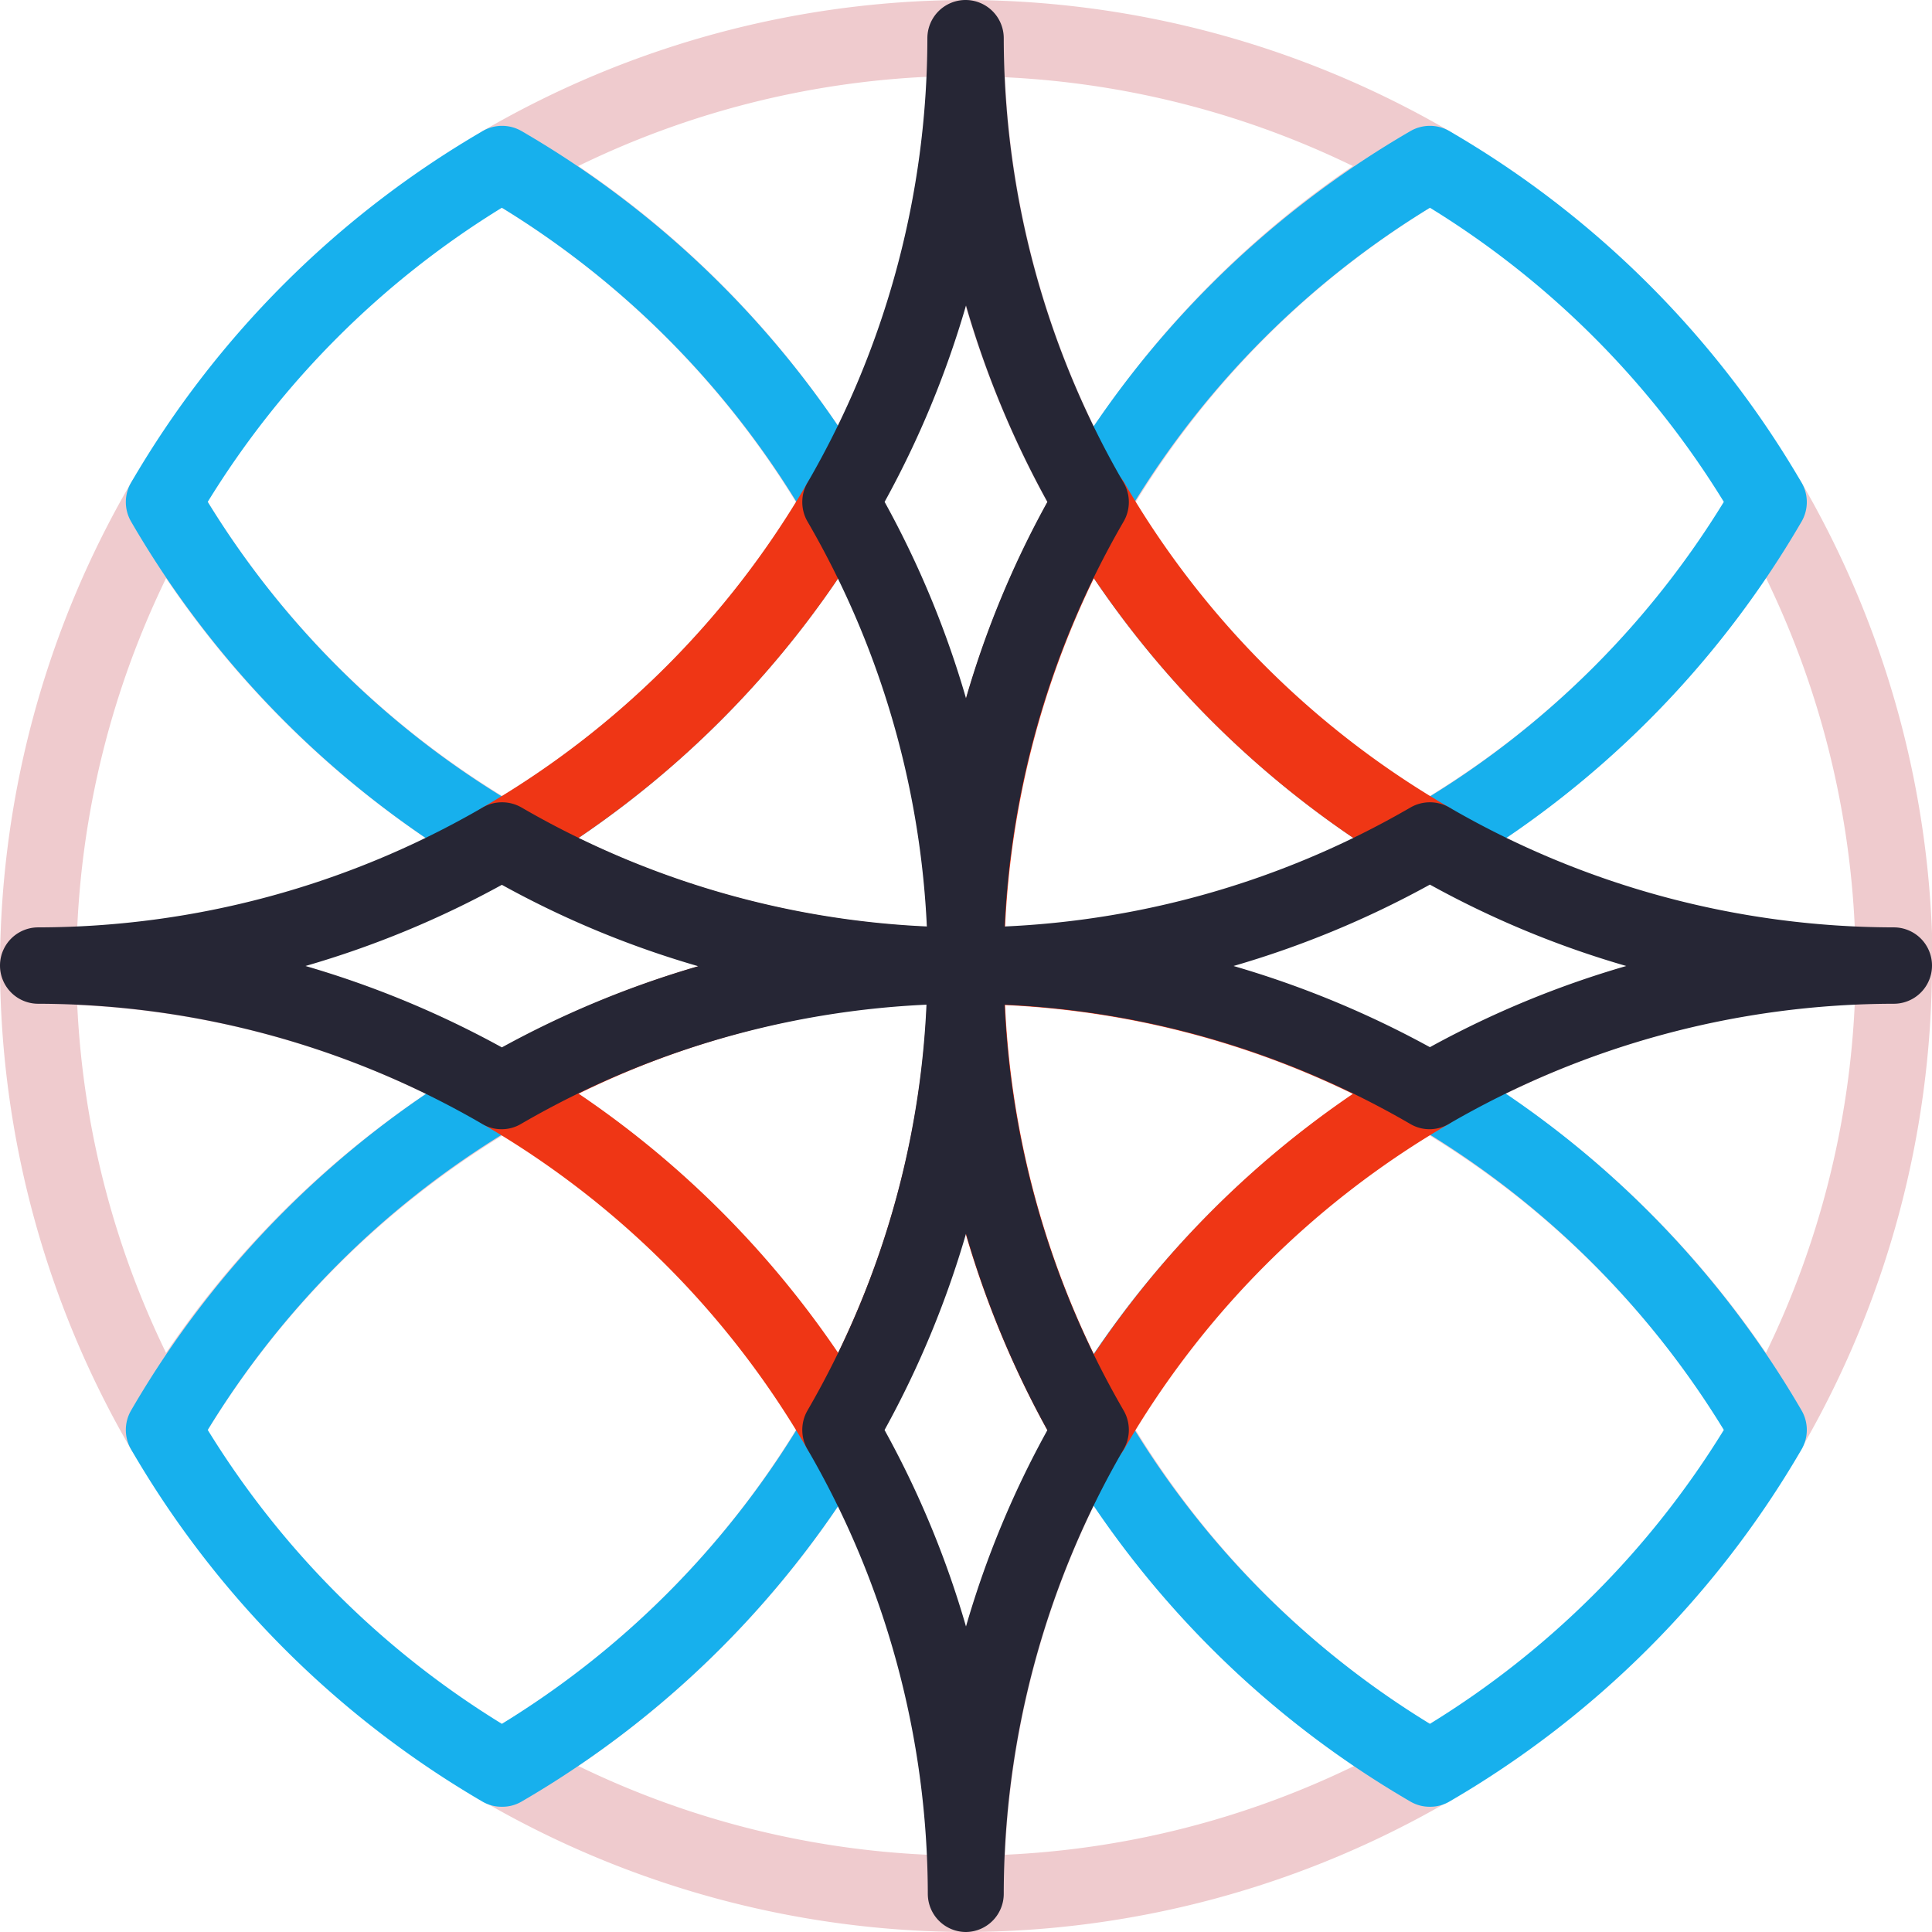 <svg xmlns="http://www.w3.org/2000/svg" viewBox="0 0 88.54 88.54"><defs><style>.cls-1{fill:#efcbce;}.cls-2{fill:#17b0ed;}.cls-3{fill:#ef3615;}.cls-4{fill:#262635;}</style></defs><title>grafica-cirulo</title><g id="Capa_2" data-name="Capa 2"><g id="Capa_1-2" data-name="Capa 1"><path class="cls-1" d="M81.05,67.28a1.74,1.74,0,0,1-1.51-.87A40.89,40.89,0,0,0,64.65,51.52a1.75,1.75,0,0,1,0-3,44.19,44.19,0,0,1,22.14-6,1.75,1.75,0,0,1,1.75,1.75,44.32,44.32,0,0,1-6,22.14A1.75,1.75,0,0,1,81.05,67.28ZM69,50.13A44.4,44.4,0,0,1,80.93,62a40.82,40.82,0,0,0,4.07-16A40.65,40.65,0,0,0,69,50.13Z"/><path class="cls-1" d="M44.27,88.54a1.75,1.75,0,0,1-1.75-1.75,44.19,44.19,0,0,1,6-22.14,1.75,1.75,0,0,1,3,0A40.89,40.89,0,0,0,66.41,79.54a1.75,1.75,0,0,1,0,3A44.32,44.32,0,0,1,44.27,88.54ZM50.13,69a40.82,40.82,0,0,0-4.07,16,40.82,40.82,0,0,0,16-4.07A44.4,44.4,0,0,1,50.13,69Z"/><path class="cls-1" d="M38.53,24.76h0A1.74,1.74,0,0,1,37,23.89,40.89,40.89,0,0,0,22.13,9a1.75,1.75,0,0,1,0-3A44.19,44.19,0,0,1,44.27,0,1.75,1.75,0,0,1,46,1.75a44.22,44.22,0,0,1-6,22.14A1.75,1.75,0,0,1,38.53,24.76ZM26.5,7.61A44.4,44.4,0,0,1,38.41,19.52a40.82,40.82,0,0,0,4.07-16A40.82,40.82,0,0,0,26.5,7.61Z"/><path class="cls-1" d="M50,24.76a1.74,1.74,0,0,1-1.51-.87,44.19,44.19,0,0,1-6-22.14A1.75,1.75,0,0,1,44.27,0,44.22,44.22,0,0,1,66.41,6a1.75,1.75,0,0,1,0,3A40.89,40.89,0,0,0,51.52,23.89,1.75,1.75,0,0,1,50,24.76ZM46.06,3.54a40.82,40.82,0,0,0,4.07,16A44.4,44.4,0,0,1,62,7.61,40.82,40.82,0,0,0,46.06,3.54Z"/><path class="cls-1" d="M1.75,46A1.75,1.75,0,0,1,0,44.27,44.19,44.19,0,0,1,6,22.13a1.74,1.74,0,0,1,1.51-.87h0A1.75,1.75,0,0,1,9,22.13,40.89,40.89,0,0,0,23.89,37a1.75,1.75,0,0,1,0,3A44.22,44.22,0,0,1,1.75,46ZM7.61,26.5a40.82,40.82,0,0,0-4.07,16,40.82,40.82,0,0,0,16-4.07A44.4,44.4,0,0,1,7.61,26.5Z"/><path class="cls-1" d="M86.79,46a44.22,44.22,0,0,1-22.14-6,1.75,1.75,0,0,1,0-3A40.89,40.89,0,0,0,79.54,22.13a1.74,1.74,0,0,1,1.51-.87h0a1.75,1.75,0,0,1,1.52.87,44.32,44.32,0,0,1,6,22.14A1.75,1.75,0,0,1,86.79,46ZM69,38.41a40.82,40.82,0,0,0,16,4.07,40.82,40.82,0,0,0-4.07-16A44.4,44.4,0,0,1,69,38.41Z"/><path class="cls-1" d="M7.48,67.28A1.74,1.74,0,0,1,6,66.41,44.22,44.22,0,0,1,0,44.27a1.75,1.75,0,0,1,1.75-1.75,44.22,44.22,0,0,1,22.14,6,1.75,1.75,0,0,1,0,3A40.89,40.89,0,0,0,9,66.41,1.75,1.75,0,0,1,7.48,67.28ZM3.54,46.06A40.82,40.82,0,0,0,7.61,62,44.4,44.4,0,0,1,19.52,50.13,40.65,40.65,0,0,0,3.54,46.06Z"/><path class="cls-1" d="M44.27,88.54a44.32,44.32,0,0,1-22.14-6,1.75,1.75,0,0,1,0-3A40.89,40.89,0,0,0,37,64.65a1.75,1.75,0,0,1,3,0,44.19,44.19,0,0,1,6,22.14A1.75,1.75,0,0,1,44.27,88.54ZM26.5,80.93a40.82,40.82,0,0,0,16,4.07,40.82,40.82,0,0,0-4.07-16A44.4,44.4,0,0,1,26.5,80.93Z"/><path class="cls-2" d="M23,40.28a1.73,1.73,0,0,1-.88-.23A44.55,44.55,0,0,1,6,23.89a1.78,1.78,0,0,1,0-1.76A44.55,44.55,0,0,1,22.13,6a1.78,1.78,0,0,1,1.76,0A44.55,44.55,0,0,1,40.05,22.13a1.78,1.78,0,0,1,0,1.76A44.55,44.55,0,0,1,23.89,40.05,1.73,1.73,0,0,1,23,40.28ZM9.52,23A41,41,0,0,0,23,36.5,41,41,0,0,0,36.5,23,41,41,0,0,0,23,9.52,41,41,0,0,0,9.52,23Z"/><path class="cls-2" d="M65.53,40.28a1.73,1.73,0,0,1-.88-.23A44.55,44.55,0,0,1,48.49,23.89a1.78,1.78,0,0,1,0-1.76A44.55,44.55,0,0,1,64.65,6a1.78,1.78,0,0,1,1.76,0A44.55,44.55,0,0,1,82.57,22.13a1.78,1.78,0,0,1,0,1.76A44.55,44.55,0,0,1,66.41,40.05,1.73,1.73,0,0,1,65.53,40.28ZM52,23A41,41,0,0,0,65.53,36.5,41,41,0,0,0,79,23,41,41,0,0,0,65.53,9.52,41,41,0,0,0,52,23Z"/><path class="cls-2" d="M23,82.8a1.73,1.73,0,0,1-.88-.23A44.55,44.55,0,0,1,6,66.41a1.78,1.78,0,0,1,0-1.76A44.55,44.55,0,0,1,22.13,48.49a1.78,1.78,0,0,1,1.76,0A44.55,44.55,0,0,1,40.05,64.65a1.78,1.78,0,0,1,0,1.76A44.55,44.55,0,0,1,23.89,82.57,1.73,1.73,0,0,1,23,82.8ZM9.52,65.53A41,41,0,0,0,23,79,41,41,0,0,0,36.5,65.53,41,41,0,0,0,23,52,41,41,0,0,0,9.52,65.53Z"/><path class="cls-2" d="M65.53,82.8a1.73,1.73,0,0,1-.88-.23A44.55,44.55,0,0,1,48.49,66.41a1.78,1.78,0,0,1,0-1.76A44.55,44.55,0,0,1,64.65,48.49a1.78,1.78,0,0,1,1.76,0A44.55,44.55,0,0,1,82.57,64.65a1.78,1.78,0,0,1,0,1.76A44.55,44.55,0,0,1,66.41,82.57,1.73,1.73,0,0,1,65.53,82.8ZM52,65.53A41,41,0,0,0,65.53,79,41,41,0,0,0,79,65.53,41,41,0,0,0,65.53,52,41,41,0,0,0,52,65.53Z"/><path class="cls-3" d="M44.27,46a44.22,44.22,0,0,1-22.14-6,1.75,1.75,0,0,1,0-3A40.89,40.89,0,0,0,37,22.13a1.75,1.75,0,0,1,3,0,44.22,44.22,0,0,1,6,22.14A1.75,1.75,0,0,1,44.27,46ZM26.5,38.41a40.82,40.82,0,0,0,16,4.07,40.82,40.82,0,0,0-4.07-16A44.4,44.4,0,0,1,26.5,38.41Z"/><path class="cls-3" d="M44.27,46a1.75,1.75,0,0,1-1.75-1.75,44.19,44.19,0,0,1,6-22.14,1.75,1.75,0,0,1,3,0A40.89,40.89,0,0,0,66.41,37a1.75,1.75,0,0,1,0,3A44.22,44.22,0,0,1,44.27,46ZM50.13,26.5a40.82,40.82,0,0,0-4.07,16,40.82,40.82,0,0,0,16-4.07A44.4,44.4,0,0,1,50.13,26.5Z"/><path class="cls-3" d="M50,67.28a1.74,1.74,0,0,1-1.51-.87,44.22,44.22,0,0,1-6-22.14,1.75,1.75,0,0,1,1.75-1.75,44.22,44.22,0,0,1,22.14,6,1.75,1.75,0,0,1,0,3A40.89,40.89,0,0,0,51.52,66.41,1.75,1.75,0,0,1,50,67.28ZM46.06,46.06a40.82,40.82,0,0,0,4.07,16A44.4,44.4,0,0,1,62,50.13,40.65,40.65,0,0,0,46.06,46.06Z"/><path class="cls-3" d="M38.53,67.28h0A1.74,1.74,0,0,1,37,66.41,40.89,40.89,0,0,0,22.13,51.52a1.75,1.75,0,0,1,0-3,44.22,44.22,0,0,1,22.14-6A1.75,1.75,0,0,1,46,44.27a44.22,44.22,0,0,1-6,22.14A1.75,1.75,0,0,1,38.53,67.28Zm-12-17.15A44.4,44.4,0,0,1,38.41,62a40.82,40.82,0,0,0,4.07-16A40.65,40.65,0,0,0,26.5,50.13Z"/><path class="cls-4" d="M44.27,46a1.75,1.75,0,0,1-1.75-1.75A40.7,40.7,0,0,0,37,23.89a1.78,1.78,0,0,1,0-1.76,40.7,40.7,0,0,0,5.5-20.38,1.75,1.75,0,0,1,3.5,0,40.7,40.7,0,0,0,5.5,20.38,1.78,1.78,0,0,1,0,1.76A40.67,40.67,0,0,0,46,44.27,1.75,1.75,0,0,1,44.27,46ZM40.54,23a43.84,43.84,0,0,1,3.73,9A43.61,43.61,0,0,1,48,23a43.84,43.84,0,0,1-3.73-9A44.07,44.07,0,0,1,40.54,23Z"/><path class="cls-4" d="M23,51.75a1.73,1.73,0,0,1-.88-.23A40.7,40.7,0,0,0,1.75,46a1.75,1.75,0,0,1,0-3.5A40.7,40.7,0,0,0,22.13,37a1.78,1.78,0,0,1,1.76,0,40.7,40.7,0,0,0,20.38,5.5,1.75,1.75,0,0,1,0,3.5,40.7,40.7,0,0,0-20.38,5.5A1.73,1.73,0,0,1,23,51.75Zm-9-7.48A44.37,44.37,0,0,1,23,48a44.37,44.37,0,0,1,9-3.72,43.61,43.61,0,0,1-9-3.73A44.07,44.07,0,0,1,14,44.27Z"/><path class="cls-4" d="M65.53,51.75a1.73,1.73,0,0,1-.88-.23A40.7,40.7,0,0,0,44.27,46a1.75,1.75,0,0,1,0-3.5A40.7,40.7,0,0,0,64.65,37a1.78,1.78,0,0,1,1.76,0,40.7,40.7,0,0,0,20.38,5.5,1.75,1.75,0,0,1,0,3.5,40.7,40.7,0,0,0-20.38,5.5A1.75,1.75,0,0,1,65.53,51.75Zm-9-7.48a44.6,44.6,0,0,1,9,3.72,44.13,44.13,0,0,1,9-3.72,43.61,43.61,0,0,1-9-3.73A44.07,44.07,0,0,1,56.53,44.27Z"/><path class="cls-4" d="M44.27,88.54a1.75,1.75,0,0,1-1.75-1.75A40.7,40.7,0,0,0,37,66.41a1.78,1.78,0,0,1,0-1.76,40.7,40.7,0,0,0,5.5-20.38,1.75,1.75,0,0,1,3.5,0,40.7,40.7,0,0,0,5.5,20.38,1.78,1.78,0,0,1,0,1.76A40.67,40.67,0,0,0,46,86.79,1.75,1.75,0,0,1,44.27,88.54Zm-3.73-23a43.61,43.61,0,0,1,3.73,9,43.61,43.61,0,0,1,3.73-9,44.07,44.07,0,0,1-3.73-9A44.07,44.07,0,0,1,40.54,65.53Z"/></g></g></svg>
